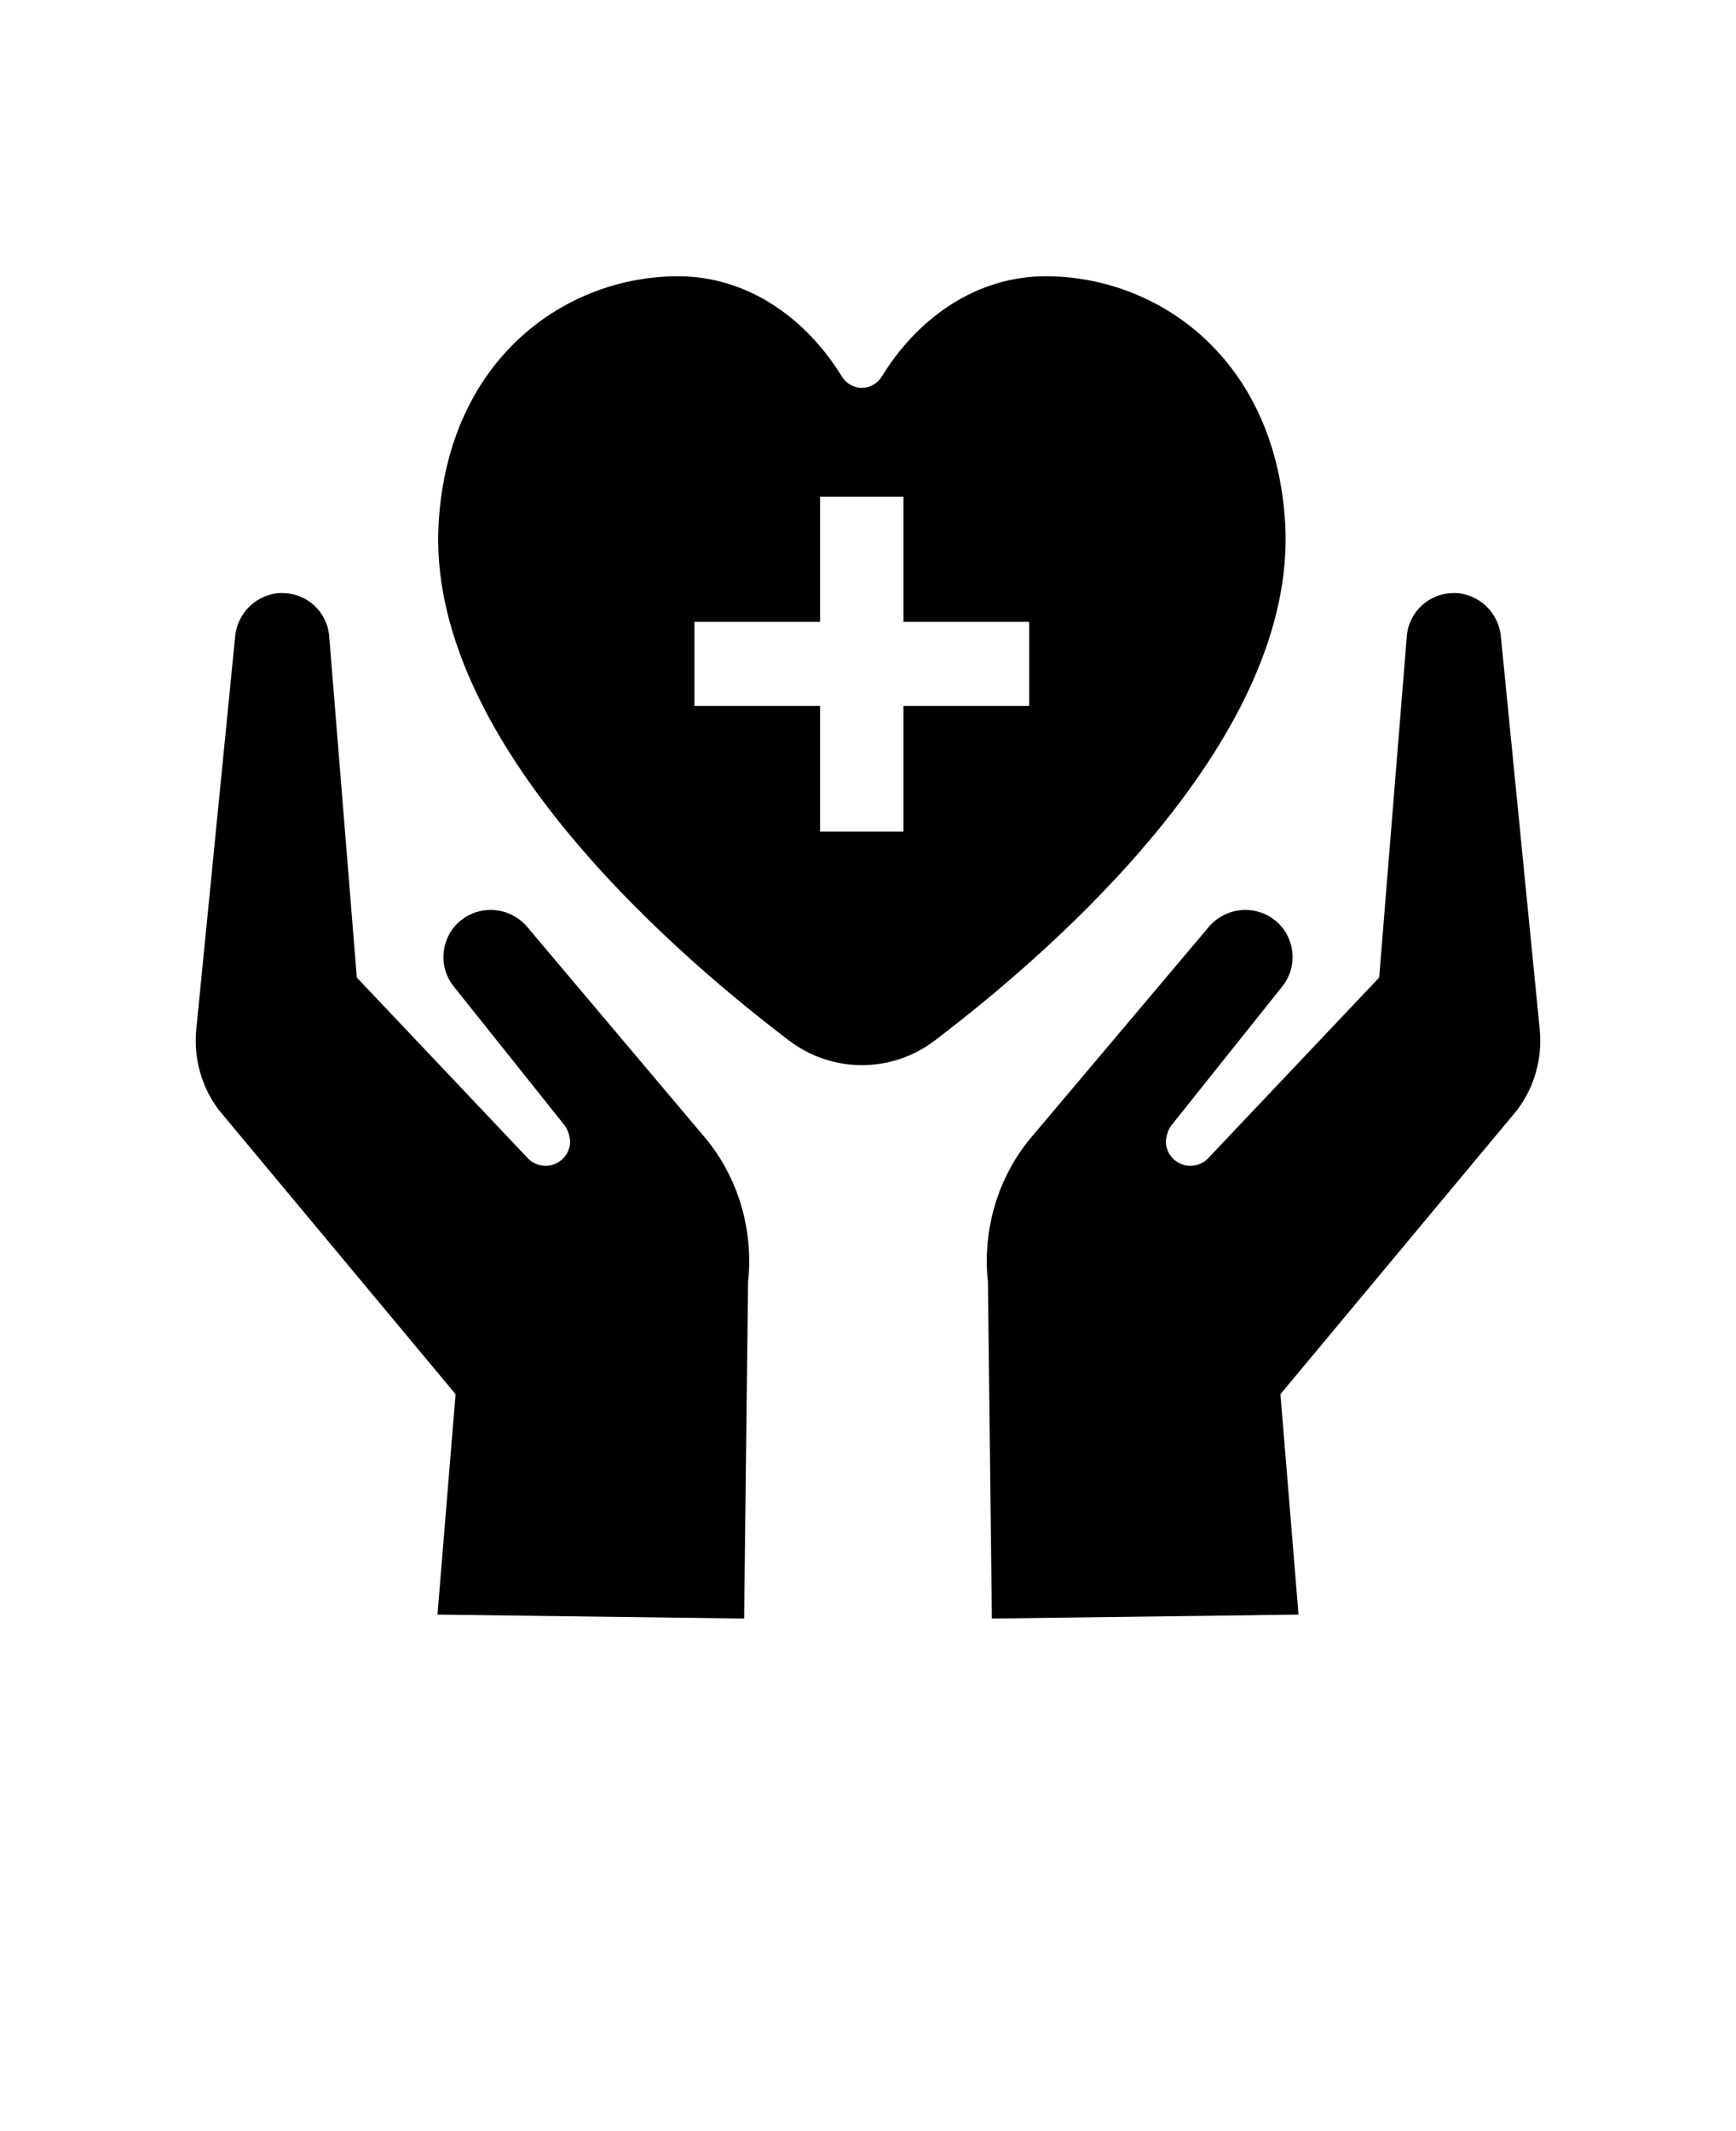 <svg xmlns="http://www.w3.org/2000/svg" version="1.1" viewBox="-5.0 -10.0 110.0 135.0">
 <g>
  <path d="m12.895 27.57c1.57 0 2.856 1.215 2.965 2.75l1.75 21.605 10.75 11.355c0.535 0.645 1.465 0.75 2.106 0.285 0.465-0.32 0.605-0.785 0.645-1.035 0.035-0.25 0-0.715-0.285-1.18l-7.07-8.855c-1.035-1.285-0.82-3.144 0.43-4.18 1.285-1.035 3.144-0.855 4.215 0.395l11.18 13.25c2.18 2.535 3.18 5.93 2.82 9.25l-0.25 21.32-19.43-0.25 1.145-13.965-15-18c-1.105-1.465-1.605-3.285-1.43-5.106l2.465-24.895c0.145-1.535 1.43-2.75 3-2.75z" fill="#000"/>
  <path d="m87.105 27.57c-1.57 0-2.856 1.215-2.965 2.75l-1.75 21.605-10.75 11.355c-0.535 0.645-1.465 0.75-2.106 0.285-0.465-0.32-0.605-0.785-0.645-1.035-0.035-0.25 0-0.715 0.285-1.18l7.07-8.855c1.035-1.285 0.82-3.144-0.43-4.18-1.285-1.035-3.144-0.855-4.215 0.395l-11.18 13.25c-2.18 2.535-3.18 5.93-2.82 9.25l0.25 21.32 19.43-0.25-1.145-13.965 15-18c1.105-1.465 1.605-3.285 1.43-5.106l-2.465-24.895c-0.145-1.535-1.43-2.75-3-2.75z" fill="#000"/>
  <path d="m61.25 7.5c-4.25 0-8 2.5-10.355 6.32-0.605 1-1.965 1-2.57 0-2.356-3.82-6.106-6.32-10.355-6.32-7.106 0-14.57 5.18-15.18 15.68-0.75 13.43 14.285 26.715 22.18 32.715 2.75 2.106 6.535 2.106 9.285 0 7.894-6 22.93-19.285 22.18-32.715-0.605-10.5-8.07-15.68-15.18-15.68zm-1.035 27.215h-7.965v7.965h-5.285v-7.965h-7.965v-5.32h7.965v-7.93h5.285v7.93h7.965z" fill="#000"/>
 </g>
]</svg>